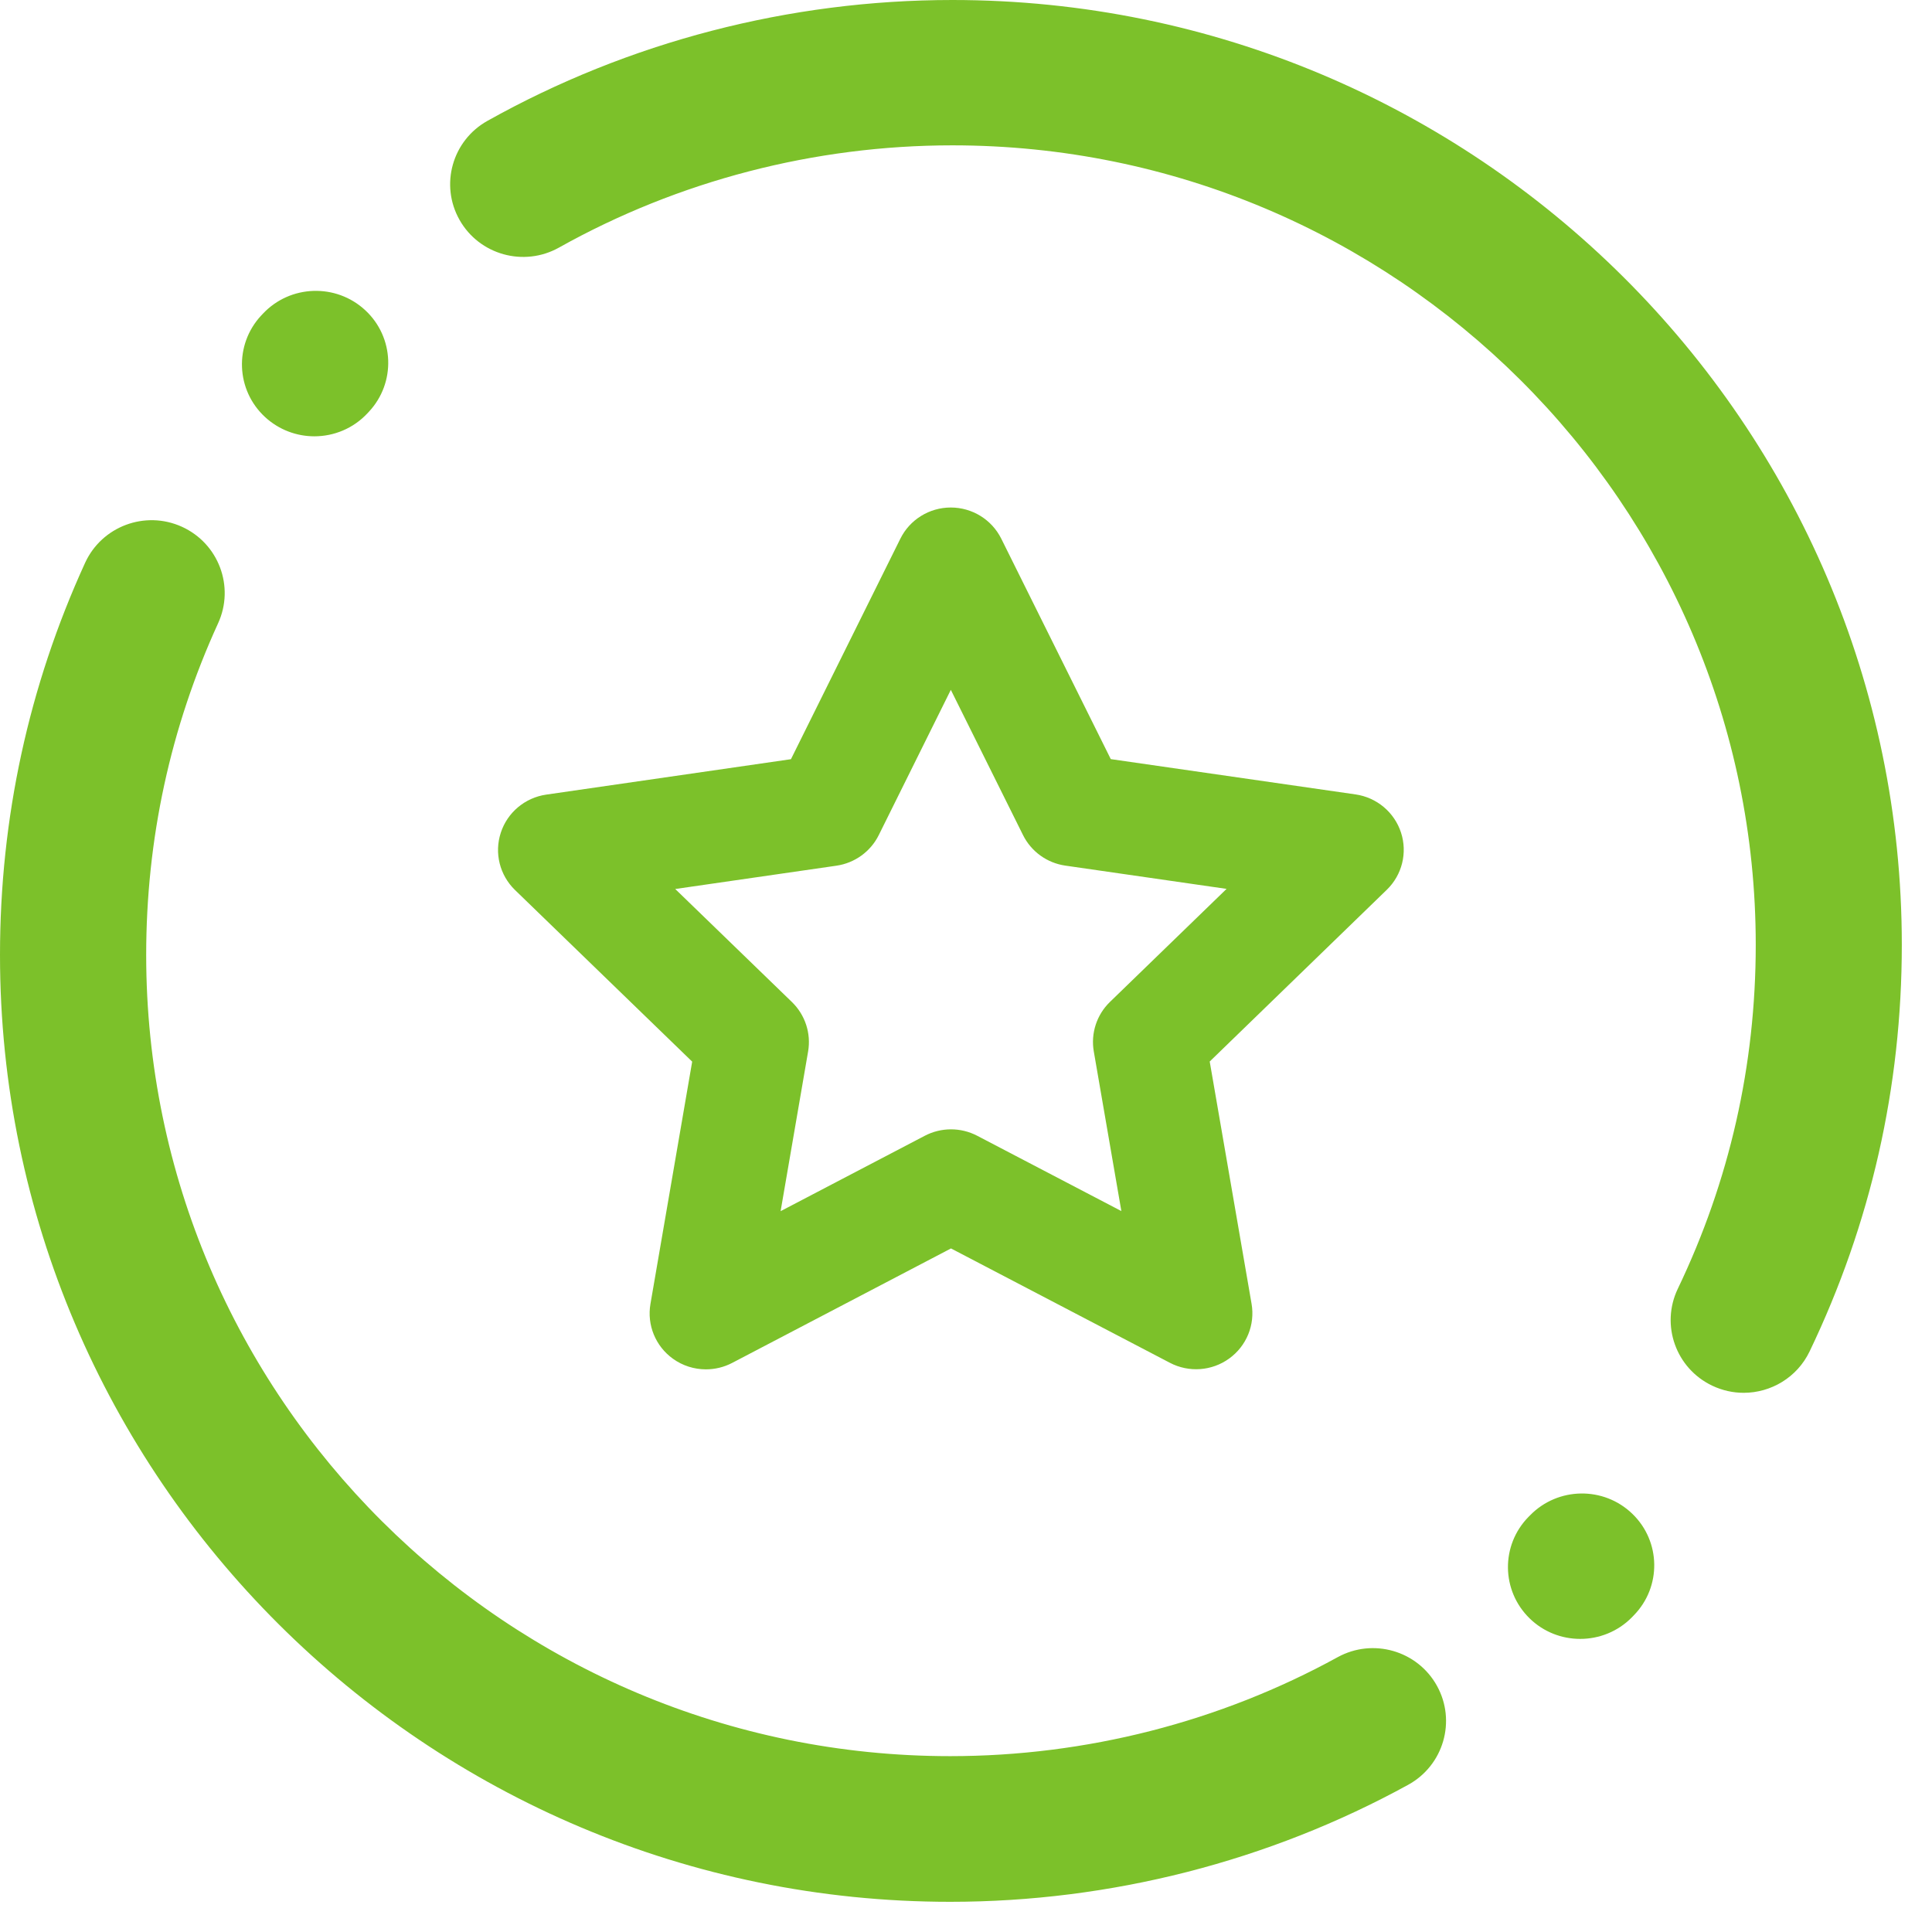 <?xml version="1.0" encoding="UTF-8"?>
<svg width="48px" height="48px" viewBox="0 0 48 48" version="1.1" xmlns="http://www.w3.org/2000/svg" xmlns:xlink="http://www.w3.org/1999/xlink">
    <!-- Generator: Sketch 52.2 (67145) - http://www.bohemiancoding.com/sketch -->
    <title>medal</title>
    <desc>Created with Sketch.</desc>
    <g id="Page-1" stroke="none" stroke-width="1" fill="none" fill-rule="evenodd">
        <g id="HOME-Revised-Copy-3" transform="translate(-336, -436)" fill="#7CC12A" fill-rule="nonzero">
            <g id="Group-2" transform="translate(36, 420)">
                <g id="medal" transform="translate(300, 16)">
                    <path d="M34.807,20.683 C34.642,20.18 34.205,19.813 33.678,19.737 L27.597,18.86 L24.876,13.383 C24.64,12.909 24.154,12.609 23.622,12.609 L23.622,12.609 C23.09,12.609 22.604,12.909 22.369,13.384 L19.651,18.862 L13.57,19.742 C13.043,19.819 12.606,20.185 12.442,20.689 C12.277,21.192 12.415,21.744 12.796,22.113 L17.197,26.376 L16.16,32.397 C16.07,32.919 16.286,33.445 16.717,33.756 C16.96,33.932 17.248,34.021 17.538,34.021 C17.761,34.021 17.984,33.969 18.189,33.862 L23.627,31.017 L29.067,33.859 C29.538,34.105 30.109,34.064 30.539,33.752 C30.97,33.441 31.185,32.914 31.095,32.393 L30.055,26.373 L34.454,22.107 C34.835,21.738 34.972,21.186 34.807,20.683 Z M27.576,24.893 C27.247,25.212 27.097,25.672 27.175,26.123 L27.86,30.089 L24.277,28.217 C23.87,28.005 23.383,28.005 22.976,28.218 L19.394,30.091 L20.077,26.125 C20.155,25.674 20.004,25.214 19.675,24.895 L16.776,22.087 L20.781,21.508 C21.236,21.442 21.63,21.157 21.833,20.747 L23.623,17.139 L25.416,20.746 C25.619,21.156 26.013,21.441 26.468,21.506 L30.474,22.084 L27.576,24.893 Z" id="Shape"></path>
                    <path d="M23.662,-5.86197757e-14 C36.668,-5.86197757e-14 47.25,10.53 47.25,23.473 C47.25,27.009 46.479,30.408 44.959,33.576 C44.648,34.224 43.998,34.604 43.321,34.604 C43.059,34.604 42.793,34.547 42.54,34.427 C41.636,33.997 41.253,32.92 41.684,32.02 C42.969,29.341 43.621,26.466 43.621,23.473 C43.621,12.521 34.667,3.611 23.662,3.611 C20.235,3.611 16.855,4.49 13.888,6.151 C13.015,6.64 11.908,6.332 11.417,5.463 C10.926,4.594 11.235,3.493 12.108,3.004 C15.617,1.039 19.612,-5.86197757e-14 23.662,-5.86197757e-14 Z M40.554,37.609 C41.266,38.295 41.283,39.425 40.592,40.132 L40.545,40.181 C40.193,40.539 39.726,40.718 39.26,40.718 C38.807,40.718 38.355,40.55 38.006,40.211 C37.296,39.522 37.283,38.392 37.975,37.687 L38.015,37.647 C38.706,36.94 39.843,36.923 40.554,37.609 Z M35.701,41.884 C36.185,42.759 35.865,43.859 34.987,44.342 C31.522,46.244 27.587,47.25 23.608,47.25 C10.591,47.25 2.48689958e-13,36.697 2.48689958e-13,23.726 C2.48689958e-13,20.33 0.711,17.052 2.114,13.984 C2.53,13.075 3.607,12.673 4.519,13.087 C5.432,13.502 5.835,14.575 5.419,15.484 C4.233,18.078 3.632,20.851 3.632,23.726 C3.632,34.702 12.593,43.631 23.608,43.631 C26.976,43.631 30.305,42.781 33.234,41.172 C34.112,40.69 35.217,41.009 35.701,41.884 Z M9.073,7.706 C9.8,8.379 9.84,9.51 9.163,10.232 L9.131,10.266 C8.777,10.647 8.294,10.84 7.81,10.84 C7.373,10.84 6.935,10.682 6.588,10.364 C5.859,9.694 5.815,8.563 6.49,7.838 L6.53,7.796 C7.207,7.073 8.346,7.033 9.073,7.706 Z" id="Combined-Shape"></path>
                </g>
            </g>
        </g>
    </g>
</svg>